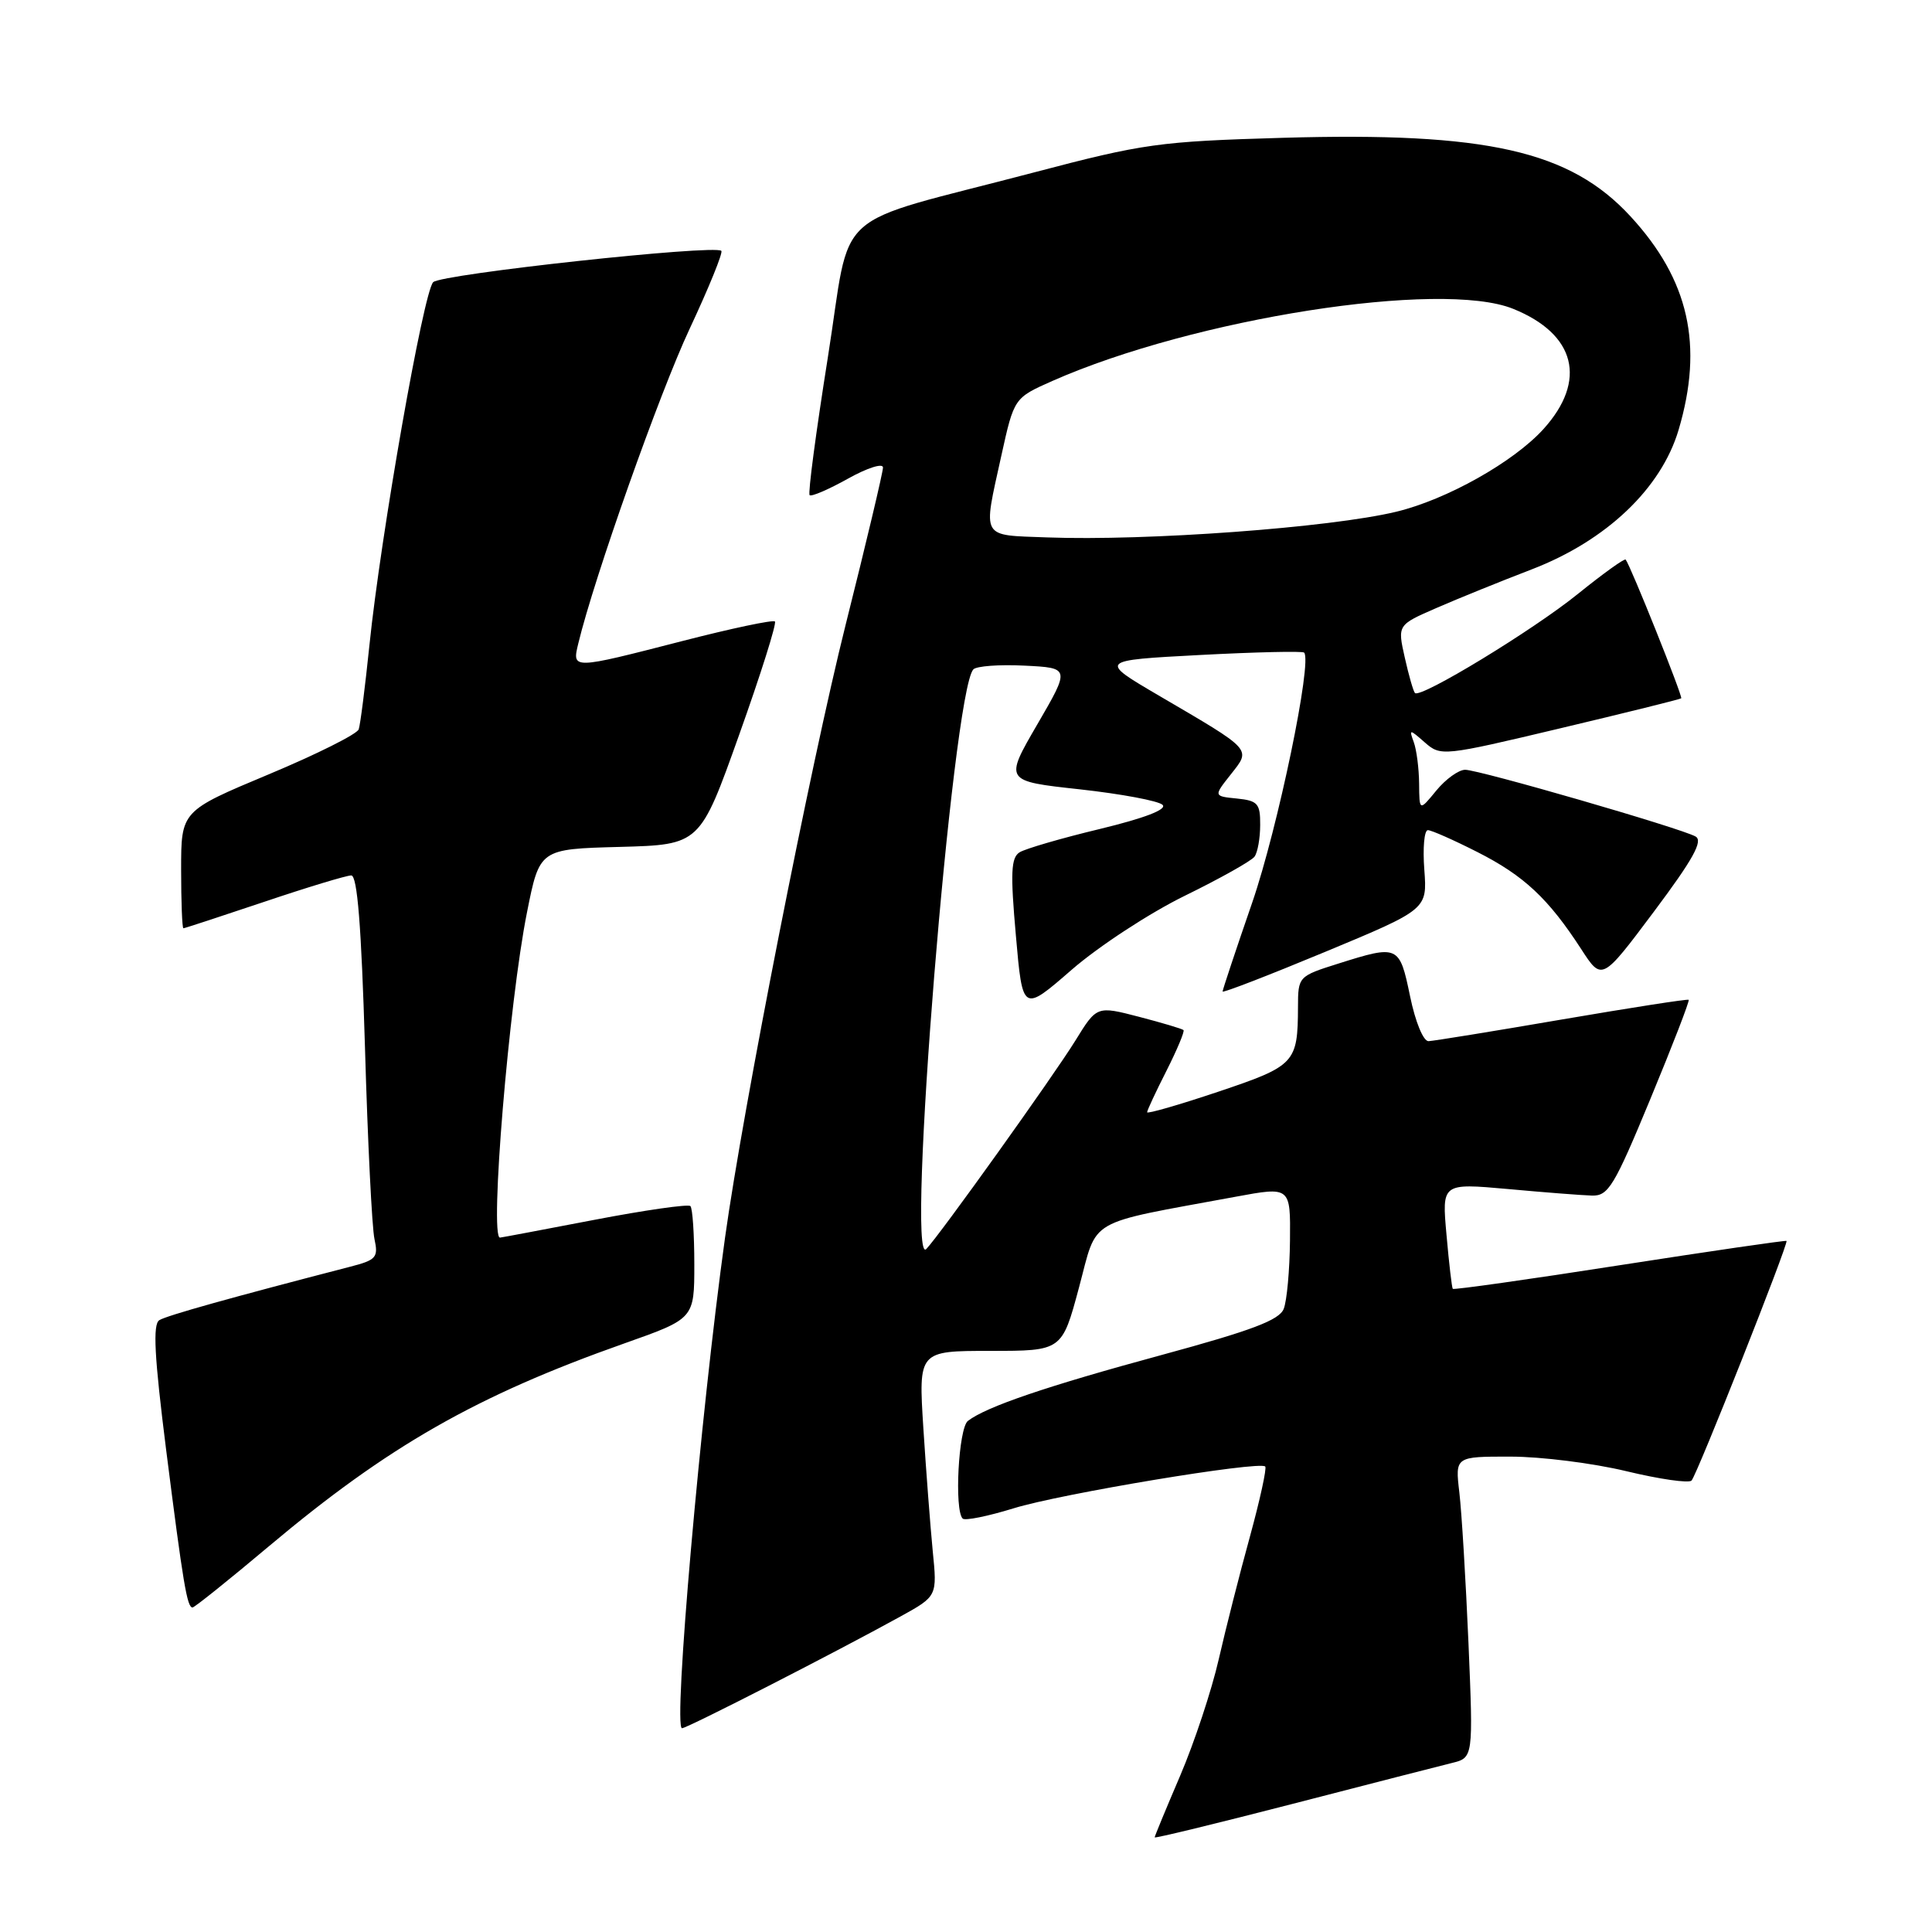 <?xml version="1.0" encoding="UTF-8" standalone="no"?>
<!DOCTYPE svg PUBLIC "-//W3C//DTD SVG 1.1//EN" "http://www.w3.org/Graphics/SVG/1.1/DTD/svg11.dtd" >
<svg xmlns="http://www.w3.org/2000/svg" xmlns:xlink="http://www.w3.org/1999/xlink" version="1.1" viewBox="0 0 256 256">
 <g >
 <path fill="currentColor"
d=" M 192.36 233.61 C 195.22 232.91 195.22 232.91 194.58 217.70 C 194.22 209.34 193.68 200.36 193.37 197.75 C 192.81 193.00 192.81 193.00 200.16 193.01 C 204.20 193.01 211.10 193.88 215.50 194.94 C 219.90 196.00 223.79 196.56 224.14 196.18 C 224.88 195.38 237.04 164.69 236.72 164.43 C 236.60 164.33 226.65 165.78 214.61 167.65 C 202.57 169.53 192.62 170.93 192.50 170.78 C 192.38 170.63 192.00 167.41 191.67 163.63 C 191.05 156.77 191.05 156.77 199.78 157.55 C 204.57 157.99 209.59 158.38 210.93 158.42 C 213.11 158.49 213.88 157.22 218.69 145.60 C 221.63 138.50 223.91 132.60 223.76 132.48 C 223.62 132.35 216.07 133.53 207.00 135.08 C 197.93 136.64 189.96 137.93 189.29 137.96 C 188.60 137.98 187.54 135.41 186.84 132.00 C 185.44 125.24 185.29 125.17 177.34 127.68 C 172.04 129.35 172.00 129.40 171.99 133.43 C 171.96 140.86 171.61 141.24 161.42 144.66 C 156.24 146.40 152.00 147.62 152.00 147.38 C 152.00 147.13 153.16 144.65 154.57 141.87 C 155.98 139.08 156.99 136.66 156.82 136.49 C 156.64 136.32 153.99 135.53 150.92 134.73 C 145.33 133.28 145.33 133.28 142.49 137.89 C 139.59 142.58 124.50 163.68 122.74 165.50 C 119.99 168.34 126.21 91.73 128.97 88.70 C 129.37 88.26 132.42 88.03 135.75 88.20 C 141.80 88.50 141.80 88.50 137.44 96.00 C 133.08 103.50 133.08 103.50 143.08 104.59 C 148.59 105.20 153.52 106.12 154.05 106.65 C 154.66 107.26 151.65 108.41 145.75 109.84 C 140.66 111.06 135.87 112.46 135.11 112.93 C 133.96 113.64 133.87 115.64 134.61 123.97 C 135.50 134.15 135.50 134.15 142.00 128.50 C 145.57 125.40 152.32 120.98 157.00 118.69 C 161.68 116.40 165.83 114.07 166.23 113.51 C 166.64 112.96 166.98 111.07 166.98 109.31 C 167.00 106.48 166.66 106.09 163.90 105.81 C 160.80 105.50 160.80 105.50 163.08 102.62 C 165.79 99.18 166.08 99.50 153.54 92.16 C 145.59 87.50 145.59 87.50 159.00 86.79 C 166.38 86.40 172.59 86.26 172.80 86.47 C 173.92 87.59 169.32 109.75 165.92 119.61 C 163.76 125.86 162.00 131.16 162.00 131.38 C 162.00 131.60 168.10 129.24 175.56 126.14 C 189.12 120.50 189.12 120.50 188.73 115.25 C 188.51 112.36 188.72 110.00 189.20 110.00 C 189.67 110.00 192.63 111.31 195.78 112.91 C 201.93 116.03 205.16 119.05 209.51 125.75 C 212.26 130.00 212.26 130.00 219.15 120.80 C 224.34 113.87 225.70 111.41 224.67 110.84 C 222.70 109.73 195.98 102.00 194.14 102.00 C 193.28 102.00 191.56 103.24 190.32 104.75 C 188.07 107.50 188.07 107.50 188.04 103.83 C 188.02 101.81 187.70 99.34 187.33 98.33 C 186.69 96.59 186.76 96.59 188.80 98.38 C 190.91 100.23 191.21 100.20 206.72 96.51 C 215.40 94.45 222.62 92.66 222.77 92.53 C 223.01 92.32 216.08 75.01 215.41 74.15 C 215.26 73.96 212.42 76.00 209.10 78.68 C 203.15 83.50 188.24 92.57 187.49 91.83 C 187.28 91.62 186.67 89.50 186.14 87.13 C 185.17 82.81 185.17 82.81 190.34 80.56 C 193.18 79.32 198.88 77.01 203.00 75.43 C 212.85 71.63 220.11 64.74 222.42 56.97 C 225.75 45.75 223.80 37.08 216.05 28.67 C 208.03 19.97 197.01 17.48 170.00 18.26 C 153.57 18.74 151.55 19.02 137.00 22.85 C 109.53 30.08 112.93 27.02 109.68 47.45 C 108.13 57.21 107.04 65.38 107.28 65.61 C 107.51 65.84 109.79 64.86 112.35 63.43 C 114.91 62.00 117.00 61.33 117.00 61.95 C 117.00 62.57 114.77 71.96 112.04 82.83 C 107.43 101.22 98.46 146.82 96.07 164.00 C 92.82 187.43 89.18 229.00 90.37 229.00 C 91.05 229.00 110.79 218.90 119.34 214.18 C 124.19 211.50 124.19 211.50 123.59 205.50 C 123.27 202.20 122.71 194.89 122.35 189.25 C 121.70 179.00 121.70 179.00 131.21 179.00 C 140.72 179.00 140.72 179.00 142.97 170.61 C 145.50 161.21 143.63 162.29 163.75 158.57 C 171.00 157.23 171.00 157.23 170.93 164.37 C 170.89 168.29 170.52 172.37 170.10 173.43 C 169.52 174.92 165.86 176.30 153.93 179.54 C 138.71 183.67 130.70 186.39 128.25 188.28 C 127.01 189.24 126.43 200.10 127.56 201.22 C 127.86 201.53 130.90 200.91 134.31 199.86 C 140.47 197.94 166.88 193.55 167.65 194.32 C 167.87 194.54 166.96 198.72 165.62 203.61 C 164.27 208.50 162.41 215.83 161.48 219.90 C 160.55 223.97 158.26 230.88 156.40 235.24 C 154.53 239.61 153.00 243.30 153.00 243.46 C 153.00 243.62 161.21 241.62 171.25 239.03 C 181.29 236.43 190.79 234.00 192.36 233.61 Z  M 35.64 204.88 C 51.43 191.61 63.11 184.94 82.75 178.00 C 92.00 174.73 92.00 174.73 92.00 167.53 C 92.00 163.57 91.77 160.10 91.48 159.81 C 91.19 159.53 85.45 160.35 78.73 161.64 C 72.00 162.93 66.39 163.99 66.25 163.99 C 64.85 164.03 67.44 132.81 69.83 120.89 C 71.50 112.50 71.50 112.50 82.13 112.22 C 92.75 111.93 92.75 111.93 97.94 97.37 C 100.80 89.36 102.93 82.60 102.68 82.35 C 102.43 82.10 96.90 83.27 90.38 84.95 C 75.73 88.72 75.79 88.72 76.63 85.25 C 78.71 76.60 87.38 52.10 91.37 43.59 C 93.92 38.14 95.82 33.48 95.58 33.24 C 94.71 32.38 58.47 36.31 57.40 37.39 C 56.11 38.69 50.44 70.97 48.95 85.50 C 48.38 91.00 47.75 96.01 47.53 96.64 C 47.32 97.27 41.94 99.96 35.57 102.62 C 24.00 107.46 24.00 107.46 24.00 115.23 C 24.00 119.50 24.14 123.00 24.30 123.00 C 24.47 123.00 29.28 121.42 35.00 119.50 C 40.72 117.57 45.91 116.00 46.54 116.00 C 47.35 116.00 47.88 122.70 48.36 138.75 C 48.72 151.26 49.29 162.71 49.62 164.18 C 50.15 166.63 49.86 166.96 46.35 167.86 C 30.67 171.92 22.11 174.31 21.11 174.93 C 20.23 175.48 20.45 179.72 22.01 192.08 C 24.27 209.88 24.79 213.00 25.51 213.00 C 25.77 213.00 30.33 209.35 35.64 204.88 Z  M 138.75 71.21 C 129.86 70.87 130.23 71.54 132.68 60.39 C 134.37 52.73 134.37 52.73 139.44 50.48 C 158.21 42.19 190.94 37.06 200.50 40.92 C 208.79 44.27 210.34 50.41 204.52 56.85 C 200.57 61.21 191.68 66.21 185.00 67.81 C 176.24 69.92 151.88 71.70 138.75 71.21 Z "/>
</g>
</svg>